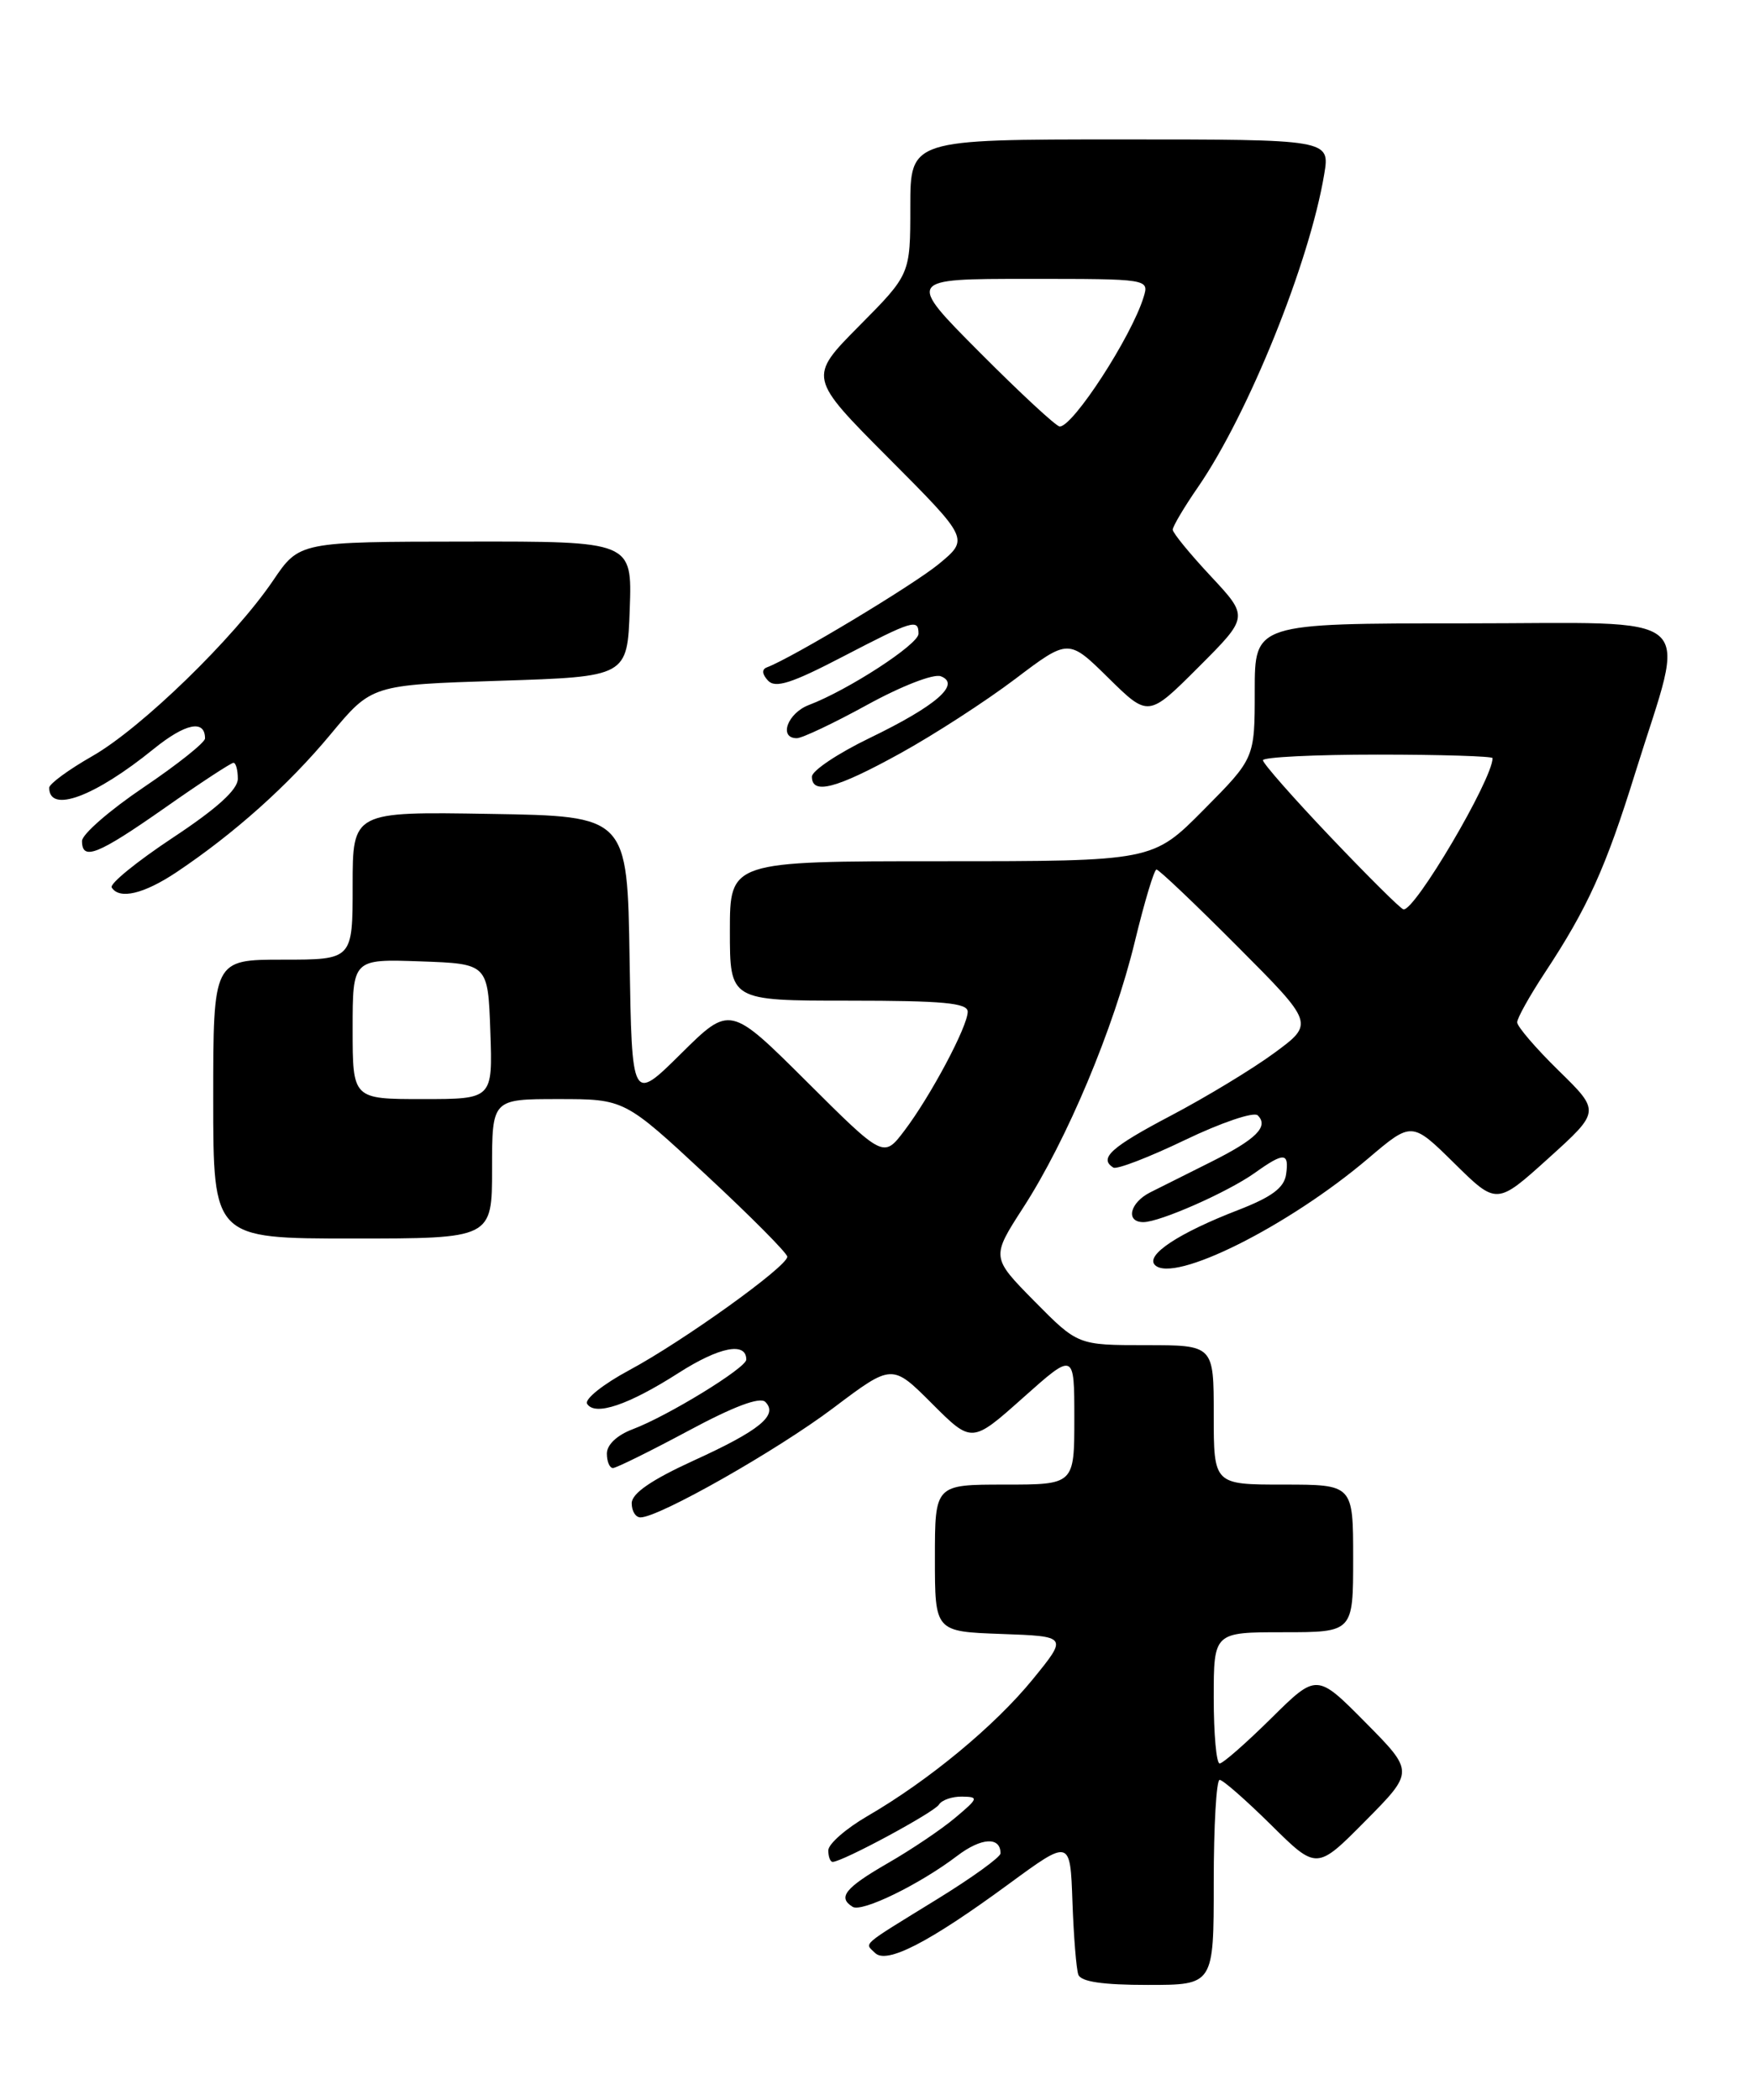 <?xml version="1.0" encoding="UTF-8" standalone="no"?>
<!DOCTYPE svg PUBLIC "-//W3C//DTD SVG 1.1//EN" "http://www.w3.org/Graphics/SVG/1.1/DTD/svg11.dtd" >
<svg xmlns="http://www.w3.org/2000/svg" xmlns:xlink="http://www.w3.org/1999/xlink" version="1.1" viewBox="0 0 214 256">
 <g >
 <path fill="currentColor"
d=" M 148.00 229.50 C 148.00 222.62 148.32 217.00 148.72 217.00 C 149.12 217.00 151.94 219.48 155.00 222.50 C 160.56 228.00 160.56 228.00 166.50 222.00 C 172.44 216.00 172.44 216.00 166.50 210.00 C 160.56 204.00 160.56 204.00 155.00 209.50 C 151.94 212.52 149.12 215.00 148.72 215.00 C 148.32 215.00 148.00 211.40 148.00 207.00 C 148.00 199.00 148.00 199.00 156.50 199.00 C 165.00 199.00 165.00 199.00 165.00 190.00 C 165.00 181.00 165.00 181.00 156.50 181.00 C 148.00 181.00 148.00 181.00 148.00 172.50 C 148.00 164.00 148.00 164.00 139.72 164.00 C 131.43 164.00 131.43 164.00 126.14 158.65 C 120.86 153.29 120.86 153.29 124.77 147.23 C 130.11 138.98 135.83 125.34 138.38 114.79 C 139.55 109.97 140.73 106.02 141.02 106.01 C 141.31 106.01 145.75 110.23 150.90 115.40 C 160.26 124.79 160.26 124.79 155.38 128.38 C 152.70 130.35 147.01 133.79 142.75 136.03 C 135.47 139.86 133.95 141.23 135.76 142.35 C 136.18 142.61 140.12 141.09 144.51 138.98 C 148.90 136.87 152.89 135.52 153.36 135.98 C 154.75 137.34 153.18 138.90 147.67 141.66 C 144.83 143.08 141.49 144.75 140.26 145.37 C 137.76 146.63 137.21 149.00 139.42 149.00 C 141.43 149.00 149.72 145.34 153.02 142.99 C 156.58 140.45 157.21 140.49 156.82 143.19 C 156.58 144.82 155.07 145.94 150.97 147.53 C 143.74 150.32 139.63 153.03 140.83 154.23 C 143.10 156.50 157.06 149.53 166.83 141.24 C 172.15 136.72 172.15 136.72 177.33 141.82 C 182.50 146.92 182.50 146.92 188.82 141.21 C 195.14 135.50 195.14 135.50 190.07 130.54 C 187.28 127.81 185.00 125.15 185.00 124.64 C 185.00 124.13 186.52 121.41 188.37 118.60 C 193.59 110.69 195.80 105.82 199.40 94.22 C 205.67 74.06 207.89 76.00 178.55 76.00 C 153.00 76.00 153.00 76.00 153.00 84.22 C 153.00 92.45 153.00 92.45 146.78 98.72 C 140.56 105.00 140.56 105.00 114.78 105.00 C 89.00 105.00 89.00 105.00 89.00 113.50 C 89.00 122.00 89.00 122.00 103.50 122.00 C 115.01 122.00 118.00 122.28 118.00 123.35 C 118.00 125.13 113.48 133.63 110.28 137.85 C 107.74 141.20 107.74 141.20 98.38 131.88 C 89.01 122.55 89.01 122.55 83.03 128.47 C 77.05 134.39 77.05 134.39 76.77 116.94 C 76.50 99.50 76.50 99.50 59.75 99.23 C 43.00 98.95 43.00 98.95 43.00 107.98 C 43.00 117.00 43.00 117.00 34.50 117.00 C 26.00 117.00 26.00 117.00 26.00 134.00 C 26.00 151.00 26.00 151.00 43.00 151.00 C 60.00 151.00 60.00 151.00 60.00 142.50 C 60.00 134.00 60.00 134.00 68.07 134.00 C 76.15 134.00 76.15 134.00 86.07 143.22 C 91.53 148.29 96.00 152.79 96.00 153.22 C 96.00 154.41 83.27 163.54 76.73 167.05 C 73.56 168.75 71.25 170.59 71.59 171.15 C 72.54 172.68 76.63 171.30 82.74 167.39 C 87.71 164.21 91.00 163.56 91.00 165.76 C 91.00 166.77 81.45 172.63 77.15 174.25 C 75.24 174.97 74.00 176.14 74.00 177.22 C 74.00 178.20 74.34 178.99 74.75 178.98 C 75.16 178.97 79.29 176.93 83.92 174.45 C 89.48 171.46 92.67 170.27 93.32 170.92 C 94.93 172.53 92.64 174.40 84.54 178.09 C 79.45 180.42 77.06 182.06 77.03 183.25 C 77.02 184.21 77.49 185.00 78.10 185.00 C 80.36 185.00 94.76 176.83 101.64 171.64 C 108.78 166.26 108.78 166.26 113.64 171.12 C 118.50 175.98 118.50 175.98 124.75 170.41 C 131.00 164.84 131.00 164.84 131.00 172.92 C 131.00 181.00 131.00 181.00 122.50 181.00 C 114.00 181.00 114.00 181.00 114.00 189.96 C 114.00 198.92 114.00 198.92 122.10 199.21 C 130.20 199.50 130.20 199.50 125.94 204.73 C 121.32 210.40 113.25 217.08 105.75 221.43 C 103.14 222.95 101.00 224.82 101.00 225.60 C 101.00 226.37 101.24 227.00 101.53 227.00 C 102.71 227.00 113.90 220.97 114.49 220.02 C 114.83 219.46 116.10 219.02 117.31 219.04 C 119.36 219.07 119.31 219.24 116.50 221.60 C 114.85 223.00 111.14 225.50 108.25 227.16 C 103.04 230.17 102.11 231.33 103.97 232.48 C 105.10 233.18 112.13 229.75 116.71 226.27 C 119.65 224.03 122.00 223.89 122.00 225.96 C 122.00 226.42 118.51 228.94 114.25 231.56 C 104.74 237.42 105.43 236.83 106.70 238.10 C 108.10 239.50 113.27 236.84 123.00 229.70 C 130.50 224.20 130.50 224.20 130.77 231.85 C 130.92 236.06 131.24 240.06 131.49 240.75 C 131.80 241.61 134.45 242.00 139.97 242.00 C 148.00 242.00 148.00 242.00 148.00 229.50 Z  M 21.52 106.34 C 28.57 101.62 35.15 95.74 40.30 89.54 C 45.32 83.50 45.32 83.50 60.91 83.00 C 76.50 82.50 76.50 82.50 76.79 74.25 C 77.08 66.00 77.08 66.00 56.79 66.03 C 36.50 66.05 36.50 66.05 33.30 70.78 C 28.54 77.79 17.23 88.78 11.25 92.19 C 8.36 93.84 6.00 95.57 6.00 96.04 C 6.00 99.20 11.54 97.15 18.74 91.31 C 22.62 88.17 25.00 87.69 25.00 90.03 C 25.00 90.53 21.62 93.22 17.50 96.00 C 13.38 98.78 10.00 101.72 10.00 102.53 C 10.00 104.99 11.91 104.23 20.09 98.50 C 24.40 95.47 28.18 93.00 28.47 93.00 C 28.76 93.00 29.00 93.88 29.00 94.95 C 29.00 96.27 26.46 98.57 21.06 102.14 C 16.70 105.03 13.35 107.75 13.62 108.20 C 14.55 109.70 17.53 109.00 21.52 106.34 Z  M 109.77 91.85 C 113.91 89.57 120.22 85.48 123.79 82.78 C 130.29 77.86 130.29 77.86 135.16 82.66 C 140.03 87.45 140.03 87.45 146.15 81.33 C 152.27 75.21 152.27 75.21 147.64 70.25 C 145.09 67.52 143.00 64.97 143.00 64.58 C 143.00 64.18 144.39 61.83 146.10 59.36 C 152.24 50.43 159.68 31.99 161.47 21.25 C 162.18 17.00 162.18 17.00 136.59 17.00 C 111.00 17.00 111.00 17.00 111.00 25.22 C 111.00 33.45 111.00 33.45 104.77 39.73 C 98.55 46.01 98.55 46.01 108.36 55.86 C 118.17 65.71 118.17 65.71 114.48 68.76 C 111.33 71.35 96.60 80.21 93.50 81.37 C 92.87 81.61 92.93 82.21 93.65 82.98 C 94.55 83.94 96.52 83.31 102.69 80.10 C 111.33 75.61 112.00 75.40 112.00 77.27 C 112.00 78.56 103.43 84.13 98.64 85.95 C 96.03 86.94 94.91 90.00 97.16 90.00 C 97.81 90.00 101.67 88.17 105.75 85.93 C 109.90 83.65 113.86 82.11 114.72 82.45 C 117.21 83.40 114.15 86.06 106.04 89.98 C 102.17 91.85 99.00 93.97 99.00 94.69 C 99.00 96.94 101.98 96.15 109.77 91.85 Z  M 43.00 125.46 C 43.00 116.92 43.00 116.92 51.25 117.21 C 59.50 117.50 59.50 117.50 59.79 125.75 C 60.08 134.00 60.08 134.00 51.54 134.00 C 43.00 134.00 43.00 134.00 43.00 125.46 Z  M 162.25 102.06 C 157.71 97.29 154.00 93.07 154.00 92.69 C 154.00 92.31 160.30 92.00 168.00 92.00 C 175.70 92.00 182.00 92.20 182.00 92.43 C 182.00 95.01 172.49 111.15 171.13 110.87 C 170.78 110.80 166.79 106.83 162.25 102.06 Z  M 119.50 43.00 C 110.54 34.00 110.54 34.00 125.34 34.00 C 140.13 34.00 140.13 34.00 139.44 36.25 C 137.95 41.07 130.86 52.00 129.22 52.00 C 128.80 52.00 124.43 47.95 119.50 43.00 Z "/>
</g>
</svg>